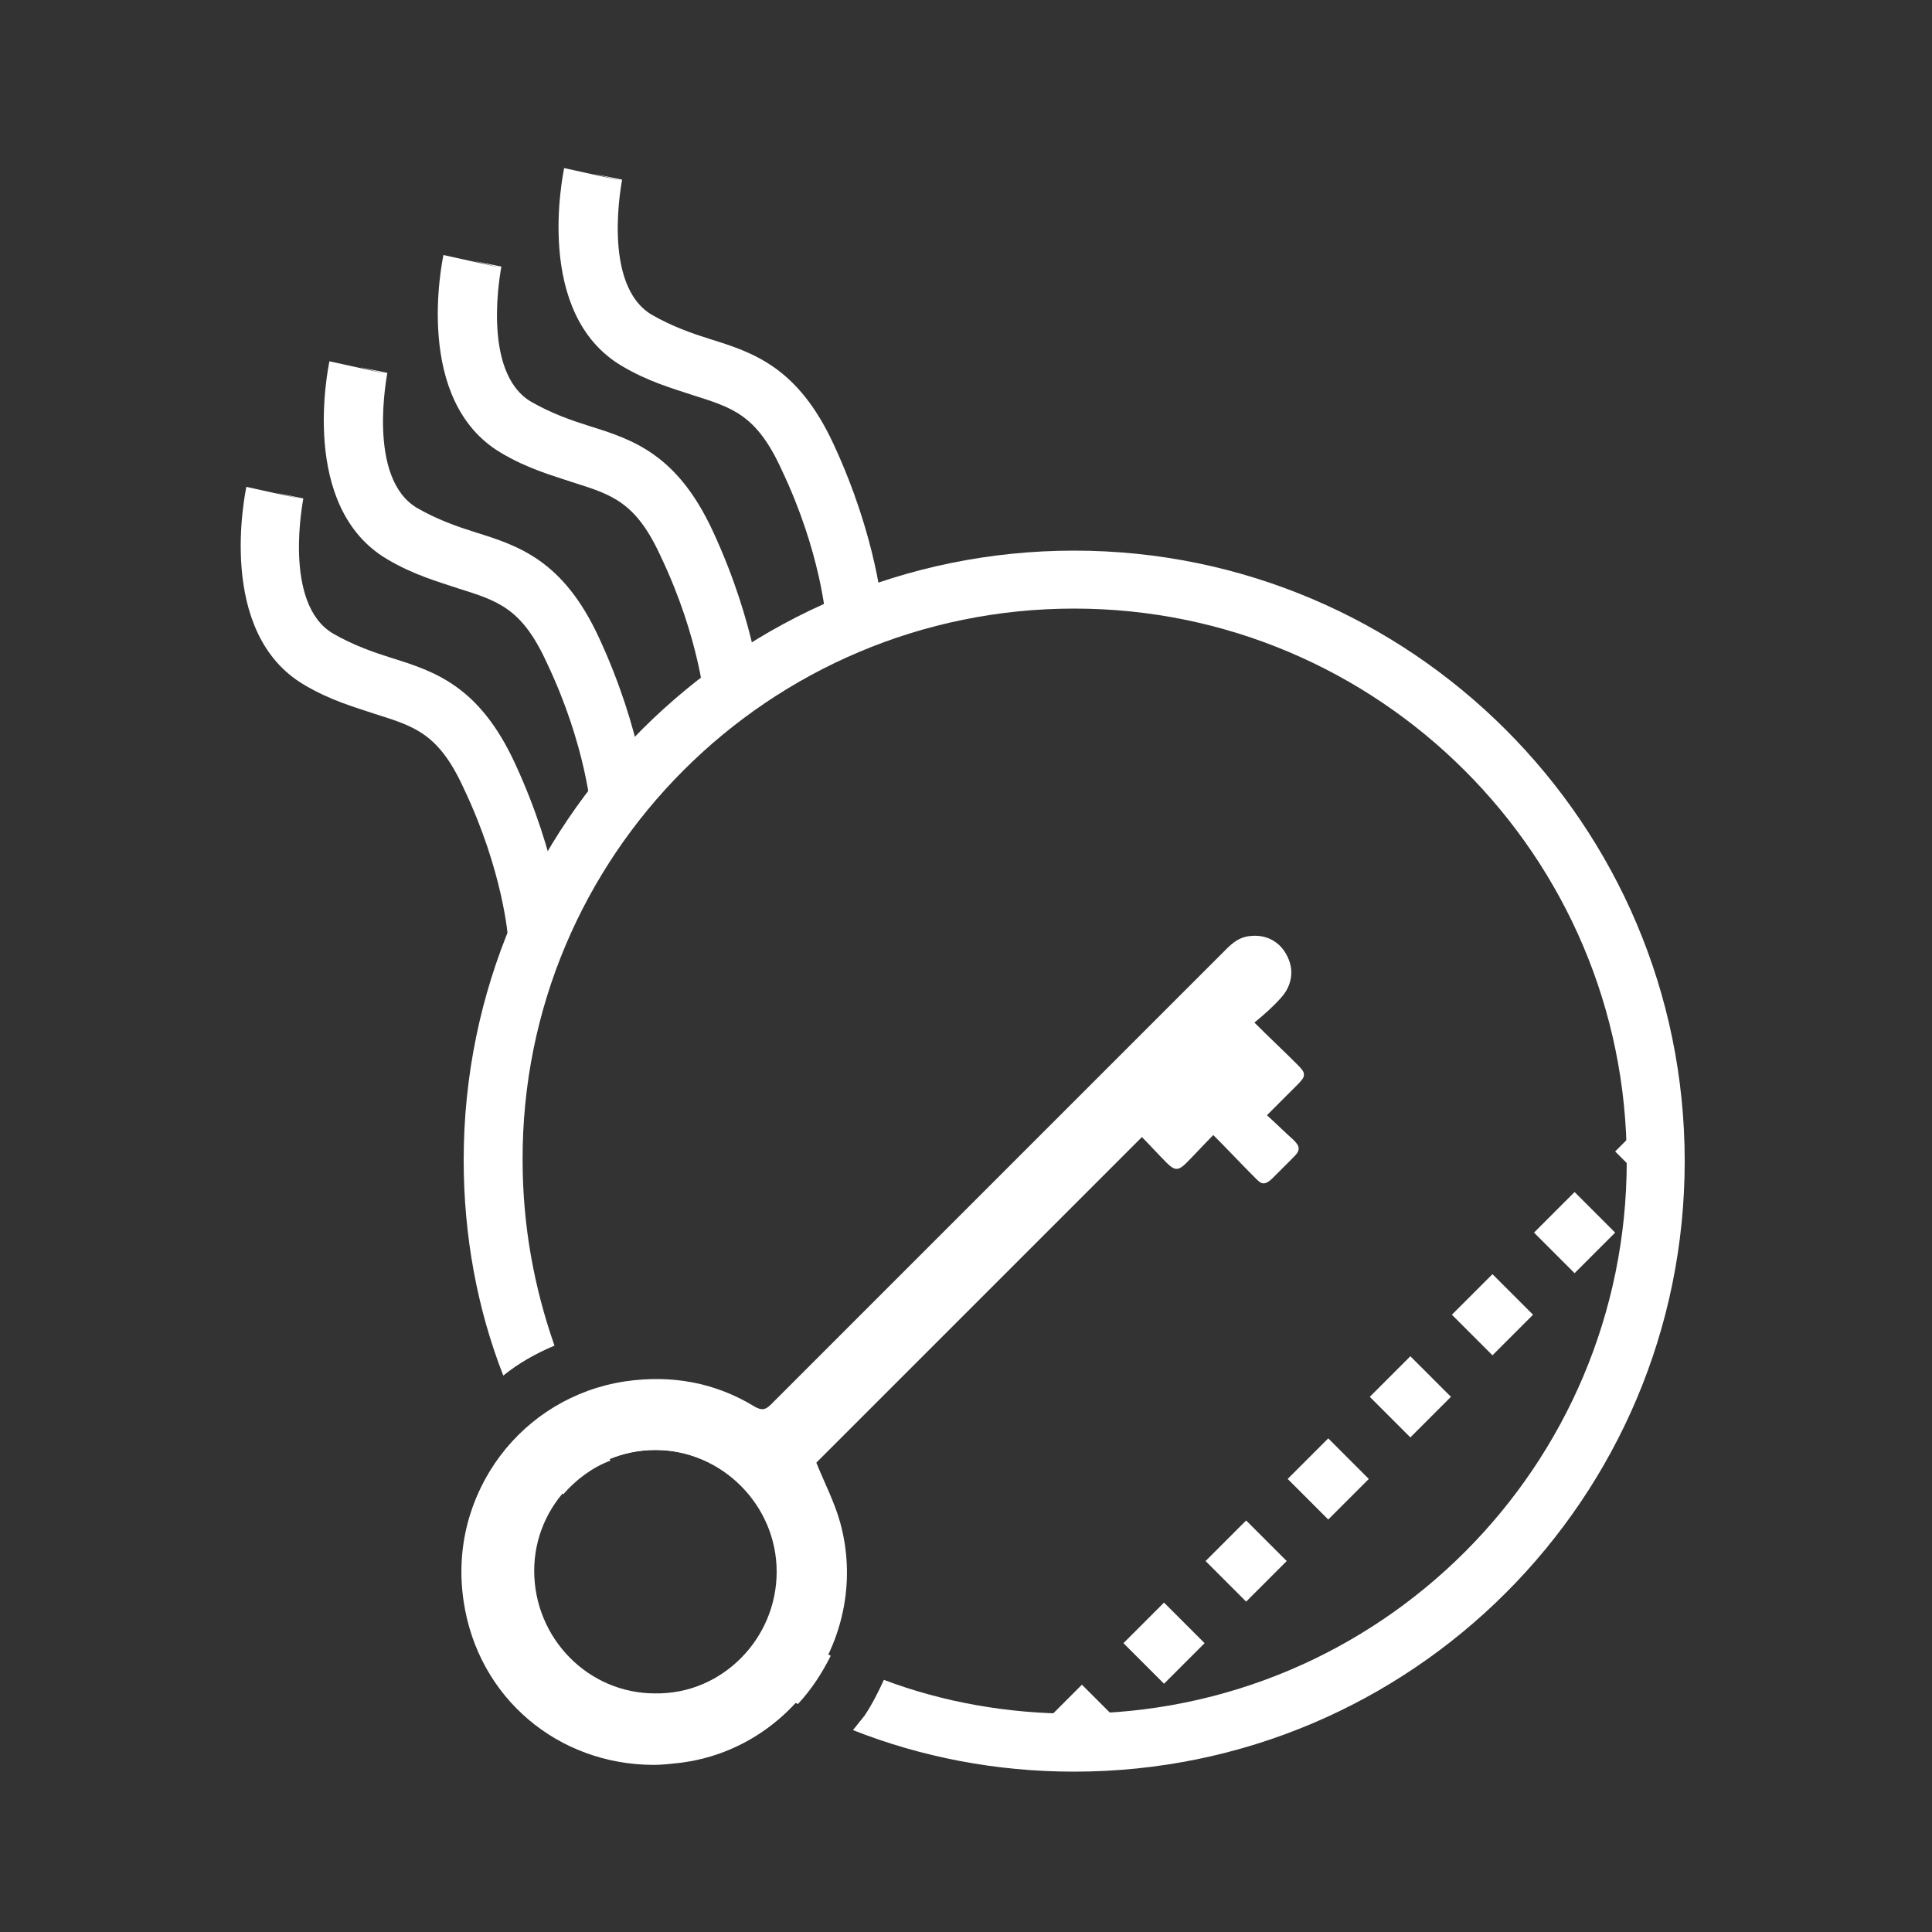 <?xml version="1.0" encoding="utf-8"?>
<!-- Generator: Adobe Illustrator 18.0.0, SVG Export Plug-In . SVG Version: 6.00 Build 0)  -->
<!DOCTYPE svg PUBLIC "-//W3C//DTD SVG 1.1//EN" "http://www.w3.org/Graphics/SVG/1.1/DTD/svg11.dtd">
<svg version="1.1" id="Layer_1" xmlns="http://www.w3.org/2000/svg" xmlns:xlink="http://www.w3.org/1999/xlink" x="0px" y="0px"
	 viewBox="0 0 200 200" enable-background="new 0 0 200 200" xml:space="preserve">
<rect x="0" y="0" width="200" height="200" fill="#333333" stroke="none"/>
<g>
	<g>
		<path fill="#FFFFFF" d="M450.2,255.7c31.5,0,57.2,25.6,57.2,57.2c0,31.5-25.6,57.2-57.2,57.2c-31.5,0-57.2-25.6-57.2-57.2
			C393.1,281.3,418.7,255.7,450.2,255.7 M450.2,249.7c-34.9,0-63.2,28.3-63.2,63.2s28.3,63.2,63.2,63.2c34.9,0,63.2-28.3,63.2-63.2
			S485.1,249.7,450.2,249.7L450.2,249.7z"/>
		<path fill="#FFFFFF" d="M391.6,289.9c0-0.1-0.5-7-4.6-15.6c-2.6-5.7-5.1-6.4-9.2-7.7c-2.1-0.7-4.6-1.4-7.3-3
			c-9.2-5.4-6.1-19.9-6-20.5l5.9,1.3l-2.9-0.7l2.9,0.6c0,0.1-2.2,10.9,3.1,14c2.1,1.2,4.1,1.9,6,2.5c4.5,1.4,9.1,2.9,12.8,10.9
			c4.5,9.7,5.1,17.4,5.1,17.7L391.6,289.9z"/>
		<path fill="#FFFFFF" d="M400.3,276.9c0-0.1-0.5-7-4.6-15.6c-2.6-5.7-5.1-6.4-9.2-7.7c-2.1-0.7-4.6-1.4-7.3-3
			c-9.2-5.4-6.1-19.9-6-20.5l5.9,1.3l-2.9-0.7l2.9,0.6c0,0.1-2.2,10.9,3.1,14c2.1,1.2,4.1,1.9,6,2.5c4.5,1.4,9.1,2.9,12.8,10.9
			c4.5,9.7,5.1,17.4,5.1,17.7L400.3,276.9z"/>
		<path fill="#FFFFFF" d="M412.1,265.9c0-0.1-0.5-7-4.6-15.6c-2.6-5.7-5.1-6.4-9.2-7.7c-2.1-0.7-4.6-1.4-7.3-3
			c-9.2-5.4-6.1-19.9-6-20.5l5.9,1.3l-2.9-0.7l2.9,0.6c0,0.1-2.2,10.9,3.1,14c2.1,1.2,4.1,1.9,6,2.5c4.5,1.4,9.1,2.9,12.8,10.9
			c4.5,9.7,5.1,17.4,5.1,17.7L412.1,265.9z"/>
		<path fill="#FFFFFF" d="M424.6,256.9c0-0.1-0.5-7-4.6-15.6c-2.6-5.7-5.1-6.4-9.2-7.7c-2.1-0.7-4.6-1.4-7.3-3
			c-9.2-5.4-6.1-19.9-6-20.5l5.9,1.3l-2.9-0.7l2.9,0.6c0,0.1-2.2,10.9,3.1,14c2.1,1.2,4.1,1.9,6,2.5c4.5,1.4,9.1,2.9,12.8,10.9
			c4.5,9.7,5.1,17.4,5.1,17.7L424.6,256.9z"/>
	</g>
	<path fill="#FFFFFF" d="M452.5,345.5c0.2,0,0.4,0,0.6,0c9.3,0,18.5,0,27.8,0c0.6,0,0.6,0,0.6-0.6c0-1.3,0-2.7,0-4
		c0-0.5,0-0.5-0.5-0.5c-7.3,0-14.6,0-21.9,0c-0.2,0-0.4,0-0.6,0c0.1-0.2,0.2-0.3,0.3-0.5c3.3-4.2,6.5-8.4,9.8-12.6
		c5.2-6.7,10.5-13.4,15.7-20.2c0.7-0.8,1.4-1,2.4-0.8c2.8,0.4,5.1,2.3,5.7,5.1c0.2,1,0.3,2.1,0.4,3.2c0.1,1.8,0,3.6,0,5.4
		c0,11.8,0,23.6,0,35.4c0,0.6,0,1.2,0,1.8c-13.4,0-26.8,0-40.2,0C452.5,353.3,452.5,349.4,452.5,345.5z"/>
	<path fill="#FFFFFF" d="M452.4,338.9c0-7.2,0-14.5,0-21.7c0,0-0.1,0-0.1,0c-0.1,0.1-0.2,0.2-0.3,0.4c-3.4,4.3-6.7,8.6-10.1,12.8
		c-0.4,0.5-0.8,1-1.3,1.3c-2,1.5-4.1,1.6-6.2,0.4c-1.2-0.7-2.3-1.5-3.4-2.3c-4.5-3.4-9.1-6.8-13.6-10.2c-1.1-0.8-1.9-1.9-2-3.3
		c-0.2-2.1,0.7-3.9,2.5-4.9c2.1-1.2,4.2-1.1,6.2,0.4c1.3,0.9,2.5,1.9,3.7,2.8c2.6,2,5.2,3.9,7.8,5.9c0.3,0.2,0.4,0.2,0.7-0.1
		c2.4-3.1,4.8-6.2,7.3-9.2c0.8-1,1.7-1.9,2.6-2.8c1.4-1.4,3.2-2,5.2-2.1c1.3,0,2.6,0,3.8,0c7.4,0,14.9,0,22.3,0c0.4,0,0.7,0,1.2,0.1
		c-0.1,0.2-0.2,0.3-0.2,0.4c-8.5,10.7-17,21.4-25.4,32C452.9,338.8,452.7,339.1,452.4,338.9z"/>
	<path fill="#FFFFFF" d="M434.8,292.5c0,2.2,0,4.5,0,6.7c0,0.6-0.1,1.1-0.1,1.7c-0.2,1.2-0.9,1.9-2.1,2.2c-0.7,0.1-1.3,0.2-2,0.2
		c-0.6,0-0.6,0-0.6,0.6c0,1.5,0,3,0,4.6c0,0.5,0,1-0.2,1.4c-0.4,1.5-1.9,2.1-3.2,1.3c-1.1-0.8-2.2-1.6-3.3-2.4
		c-2.4-1.8-4.8-3.6-7.2-5.3c-0.7-0.5-1-1.2-1-2c0-6.5,0-13,0-19.4c0-1,0-1,1-1c4.8,0,9.6,0,14.5,0c0.4,0,0.9,0.1,1.3,0.1
		c1.7,0.3,2.7,1.4,2.8,3.2c0.1,1.2,0.1,2.3,0.1,3.5C434.8,289.2,434.8,290.9,434.8,292.5z M420.1,283.3c0,0,0,0.1,0,0.1
		c0.4,0.3,0.7,0.5,1.1,0.8c2.3,1.5,4.5,3.1,6.8,4.6c1.4,0.9,2.1,2.2,2,3.9c-0.1,0.8,0,1.5,0,2.3c0,1.7,0,3.5,0,5.2
		c0,0.6,0,0.6,0.6,0.6c1.4,0.1,1.8-0.2,1.8-1.7c0-4.8,0-9.5,0-14.3c0-1.1-0.4-1.5-1.5-1.5c-3.5,0-6.9,0-10.4,0
		C420.3,283.3,420.2,283.3,420.1,283.3z"/>
	<path fill="#FFFFFF" d="M452,292.3c0.1-0.1,0.2-0.2,0.2-0.3c1.4-1.6,2.7-3.2,4.1-4.9c0.3-0.4,0.7-0.6,1.1-0.6c0.1,0,0.3,0,0.4,0
		c6.9,0,13.9,0,20.8,0c1.2,0,1.2,0,1.2,1.2c-0.1,1.9-0.1,3.9-0.3,5.8c-0.5,4.4-3.1,7.2-7.2,8.7c-4.4,1.6-9.6,0.2-12.5-3.2
		c-1.5-1.7-2.2-3.8-2.4-6c0-0.6,0-0.6-0.6-0.6c-1.5,0-3.1,0-4.6,0C452.2,292.3,452.1,292.3,452,292.3z"/>
	<path fill="#FFFFFF" d="M450.9,276.7c9.6,0,19.1,0,28.7,0c0,0.2,0,0.3,0,0.4c0,2.3,0,4.6,0,6.9c0,0.4-0.1,0.5-0.5,0.5
		c-1.9,0-3.8,0-5.7,0c-5.1,0-10.2,0-15.3,0c-0.3,0-0.6,0-0.9,0c-0.6,0-1-0.3-1.3-0.7c-1.7-2.3-3.3-4.6-4.9-6.9
		C451,276.8,451,276.8,450.9,276.7z"/>
	<path fill="#FFFFFF" d="M493.8,354.4h-6v-6h6V354.4z M481.8,354.4h-6v-6h6V354.4z M469.8,354.4h-6v-6h6V354.4z M457.8,354.4h-6v-6
		h6V354.4z M445.8,354.4h-6v-6h6V354.4z M433.8,354.4h-6v-6h6V354.4z M421.8,354.4h-6v-6h6V354.4z M409.8,354.4h-6v-6h6V354.4z"/>
</g>
<g>
	<g>
		<path fill="#FFFFFF" d="M331.6,168.2c0-0.1-0.5-7-4.6-15.6c-2.6-5.7-5.1-6.4-9.2-7.7c-2.1-0.7-4.6-1.4-7.3-3
			c-9.2-5.4-6.1-19.9-6-20.5l5.9,1.3l-2.9-0.7l2.9,0.6c0,0.1-2.2,10.9,3.1,14c2.1,1.2,4.1,1.9,6,2.5c4.5,1.4,9.1,2.9,12.8,10.9
			c4.5,9.7,5.1,17.4,5.1,17.7L331.6,168.2z"/>
		<path fill="#FFFFFF" d="M340.2,155.2c0-0.1-0.5-7-4.6-15.6c-2.6-5.7-5.1-6.4-9.2-7.7c-2.1-0.7-4.6-1.4-7.3-3
			c-9.2-5.4-6.1-19.9-6-20.5l5.9,1.3l-2.9-0.7l2.9,0.6c0,0.1-2.2,10.9,3.1,14c2.1,1.2,4.1,1.9,6,2.5c4.5,1.4,9.1,2.9,12.8,10.9
			c4.5,9.7,5.1,17.4,5.1,17.7L340.2,155.2z"/>
		<path fill="#FFFFFF" d="M352,144.2c0-0.1-0.5-7-4.6-15.6c-2.6-5.7-5.1-6.4-9.2-7.7c-2.1-0.7-4.6-1.4-7.3-3
			c-9.2-5.4-6.1-19.9-6-20.5l5.9,1.3L328,98l2.9,0.6c0,0.1-2.2,10.9,3.1,14c2.1,1.2,4.1,1.9,6,2.5c4.5,1.4,9.1,2.9,12.8,10.9
			c4.5,9.7,5.1,17.4,5.1,17.7L352,144.2z"/>
		<path fill="#FFFFFF" d="M364.5,135.2c0-0.1-0.5-7-4.6-15.6c-2.6-5.7-5.1-6.4-9.2-7.7c-2.1-0.7-4.6-1.4-7.3-3
			c-9.2-5.4-6.1-19.9-6-20.5l5.9,1.3l-2.9-0.7l2.9,0.6c0,0.1-2.2,10.9,3.1,14c2.1,1.2,4.1,1.9,6,2.5c4.5,1.4,9.1,2.9,12.8,10.9
			c4.5,9.7,5.1,17.4,5.1,17.7L364.5,135.2z"/>
		<path fill="#FFFFFF" d="M439.9,152.3c-0.1,0.1-0.2,0.2-0.3,0.3c-1,1.1-2,2.3-3,3.4c-0.3,0.3-0.5,0.6-0.8,0.9
			c7.2,9.5,11.4,21.4,11.4,34.2c0,31.5-25.6,57.2-57.2,57.2c-31.5,0-57.2-25.6-57.2-57.2c0-31.5,25.6-57.2,57.2-57.2
			c11.1,0,21.5,3.2,30.3,8.7c1.3-1.6,2.7-3.1,4-4.6c-9.9-6.4-21.6-10.1-34.3-10.1c-34.9,0-63.2,28.3-63.2,63.2
			c0,34.9,28.3,63.2,63.2,63.2c34.9,0,63.2-28.3,63.2-63.2C453.3,176.5,448.3,163,439.9,152.3z"/>
	</g>
	<g>
		<path fill="#FFFFFF" d="M380.3,184.8c1.6-1.7,2.9-3.3,4.4-4.7c0.4-0.4,1.1-0.6,1.6-0.6c2.1,0,4.2-0.1,6.2,0.3
			c2.1,0.4,3.4-0.3,4.7-1.9c3.3-3.9,6.7-7.6,10.3-11.7c-11.3-5-22.2-9.8-33.4-14.8c2-2.3,3.9-4.4,5.8-6.4c0.4-0.4,1.4-0.3,2-0.2
			c11.8,2.2,23.6,4.5,35.4,6.9c1.8,0.4,2.8,0.1,4-1.3c4.5-5.4,9.2-10.6,13.8-16c1.4-1.6,3-2.7,5.2-2.2c3.4,0.8,4.4,4.5,2,7.5
			c-3.3,4-6.7,7.8-10.1,11.7c-1.6,1.8-3.1,3.7-4.8,5.4c-1,1-1,1.8-0.6,3.1c3.8,11.2,7.4,22.4,11.2,33.6c0.5,1.5,0.5,2.6-0.7,3.8
			c-1.6,1.6-2.9,3.5-4.6,5.4c-6.3-10.4-12.5-20.5-18.9-31.1c-2.7,3.2-5,6.5-7.8,9.2c-3.4,3.3-4.6,6.7-2.8,11.1
			c1,2.4,0.5,4.6-1.6,6.4c-0.9,0.7-1.4,1.8-2.3,3c-2.1-3.4-3.8-6.4-5.8-9.3c-0.8-1.2-2-2.2-3.3-2.9
			C387,187.7,383.7,186.4,380.3,184.8z"/>
		<path fill="#FFFFFF" d="M439.2,132c0.3,0,0.7,0,1.1,0.1c3.4,0.8,4.4,4.5,2,7.5c-3.3,4-6.7,7.8-10.1,11.7c-1.6,1.8-3.1,3.7-4.8,5.4
			c-1,1-1,1.8-0.6,3.1c3.8,11.2,7.4,22.4,11.2,33.6c0.5,1.5,0.5,2.6-0.7,3.8c-1.6,1.6-2.9,3.5-4.6,5.4
			c-6.3-10.4-12.5-20.5-18.9-31.1c-2.7,3.2-5,6.5-7.8,9.2c-3.4,3.3-4.6,6.7-2.8,11.1c1,2.4,0.5,4.6-1.6,6.4c-0.9,0.7-1.4,1.8-2.3,3
			c-2.1-3.4-3.8-6.4-5.8-9.3c-0.8-1.2-2-2.2-3.3-2.9c-3.1-1.6-6.4-2.9-9.8-4.5c1.6-1.7,2.9-3.3,4.4-4.7c0.4-0.4,1-0.6,1.6-0.6
			c0,0,0,0,0,0c0.1,0,0.3,0,0.4,0c0.5,0,1,0,1.5,0c1.4,0,2.9,0,4.3,0.3c0.4,0.1,0.7,0.1,1.1,0.1c1.5,0,2.6-0.7,3.7-2
			c3.3-3.9,6.7-7.6,10.3-11.7c-11.3-5-22.2-9.8-33.4-14.8c2-2.3,3.9-4.4,5.8-6.4c0.2-0.2,0.7-0.3,1.1-0.3c0.3,0,0.6,0,0.9,0.1
			c11.8,2.2,23.6,4.5,35.4,6.9c0.4,0.1,0.9,0.1,1.2,0.1c1.1,0,1.9-0.4,2.8-1.5c4.5-5.4,9.2-10.6,13.8-16
			C436.3,133,437.6,132,439.2,132"/>
	</g>
	<g>
		
			<rect x="347.3" y="230.4" transform="matrix(0.983 0.185 -0.185 0.983 48.911 -60.776)" fill="#FFFFFF" width="6" height="3"/>
		<path fill="#FFFFFF" d="M354.6,225.1l-5.9-1.1l1.1-5.8l5.9,1.1L354.6,225.1z M356.8,213.5l-5.9-1.1l1.1-5.8l5.9,1.1L356.8,213.5z
			 M359,201.8l-5.9-1.1l1.1-5.8l5.9,1.1L359,201.8z M361.2,190.2l-5.9-1.1l1.1-5.8l5.9,1.1L361.2,190.2z M363.4,178.6l-5.9-1.1
			l1.1-5.8l5.9,1.1L363.4,178.6z M365.6,166.9l-5.9-1.1l1.1-5.8l5.9,1.1L365.6,166.9z M367.7,155.3l-5.9-1.1l1.1-5.8l5.9,1.1
			L367.7,155.3z"/>
		
			<rect x="364.3" y="140.1" transform="matrix(0.983 0.184 -0.184 0.983 32.389 -65.249)" fill="#FFFFFF" width="6" height="3"/>
	</g>
	<path fill="#FFFFFF" d="M359.1,244.1l-3.3-5c0.1-0.1,2.1-1.4,5.7-3.1l2.6,5.4C360.9,242.9,359.1,244,359.1,244.1z M414,244
		c-0.5-0.3-0.9-0.6-1.4-0.9l3.3-5c0.5,0.3,1,0.7,1.6,1L414,244z M407.7,240.3c-1.7-0.8-3.4-1.6-5.2-2.2l2-5.7c2,0.7,4,1.5,5.9,2.4
		L407.7,240.3z M369.3,239.2l-2.1-5.6c2-0.7,4-1.3,6-1.9l1.5,5.8C372.9,238,371.1,238.5,369.3,239.2z M397.1,236.7
		c-1.8-0.4-3.7-0.6-5.6-0.8l0.5-6c2.1,0.2,4.2,0.5,6.3,0.9L397.1,236.7z M380.3,236.3l-0.9-5.9c2.1-0.3,4.2-0.5,6.3-0.6l0.2,6
		C384.1,235.9,382.2,236,380.3,236.3z"/>
	<path fill="#FFFFFF" d="M356.1,239l-4.7-3.7l3.7-4.7l4.7,3.7L356.1,239z M363.4,229.5l-4.7-3.7l3.7-4.7l4.7,3.7L363.4,229.5z
		 M370.8,220l-4.7-3.7l3.7-4.7l4.7,3.7L370.8,220z M378.1,210.5l-4.7-3.7l3.7-4.7l4.7,3.7L378.1,210.5z M385.5,201l-4.7-3.7l3.5-4.5
		l4.7,3.7L385.5,201z"/>
</g>
<g>
	<g>
		<path fill="#FFFFFF" d="M429-17.5c31.5,0,57.2,25.6,57.2,57.2S460.5,96.8,429,96.8s-57.2-25.6-57.2-57.2S397.5-17.5,429-17.5
			 M429-23.5c-34.9,0-63.2,28.3-63.2,63.2s28.3,63.2,63.2,63.2s63.2-28.3,63.2-63.2S463.9-23.5,429-23.5L429-23.5z"/>
		<path fill="#FFFFFF" d="M370.4,16.7c0-0.1-0.5-7-4.6-15.6c-2.6-5.7-5.1-6.4-9.2-7.7c-2.1-0.7-4.6-1.4-7.3-3
			c-9.2-5.4-6.1-19.9-6-20.5l5.9,1.3l-2.9-0.7l2.9,0.6c0,0.1-2.2,10.9,3.1,14c2.1,1.2,4.1,1.9,6,2.5c4.5,1.4,9.1,2.9,12.8,10.9
			c4.5,9.7,5.1,17.4,5.1,17.7L370.4,16.7z"/>
		<path fill="#FFFFFF" d="M379,3.7c0-0.1-0.5-7-4.6-15.6c-2.6-5.7-5.1-6.4-9.2-7.7c-2.1-0.7-4.6-1.4-7.3-3c-9.2-5.4-6.1-19.9-6-20.5
			l5.9,1.3l-2.9-0.7l2.9,0.6c0,0.1-2.2,10.9,3.1,14c2.1,1.2,4.1,1.9,6,2.5c4.5,1.4,9.1,2.9,12.8,10.9C384.4-4.7,385,3,385,3.3
			L379,3.7z"/>
		<path fill="#FFFFFF" d="M390.9-7.3c0-0.1-0.5-7-4.6-15.6c-2.6-5.7-5.1-6.4-9.2-7.7c-2.1-0.7-4.6-1.4-7.3-3
			c-9.2-5.4-6.1-19.9-6-20.5l5.9,1.3l-2.9-0.7l2.9,0.6c0,0.1-2.2,10.9,3.1,14c2.1,1.2,4.1,1.9,6,2.5c4.5,1.4,9.1,2.9,12.8,10.9
			c4.5,9.7,5.1,17.4,5.1,17.7L390.9-7.3z"/>
		<path fill="#FFFFFF" d="M403.4-16.3c0-0.1-0.5-7-4.6-15.6c-2.6-5.7-5.1-6.4-9.2-7.7c-2.1-0.7-4.6-1.4-7.3-3
			c-9.2-5.4-6.1-19.9-6-20.5l5.9,1.3l-2.9-0.7l2.9,0.6c0,0.1-2.2,10.9,3.1,14c2.1,1.2,4.1,1.9,6,2.5c4.5,1.4,9.1,2.9,12.8,10.9
			c4.5,9.7,5.1,17.4,5.1,17.7L403.4-16.3z"/>
	</g>
	<g>
		<path fill="#FFFFFF" d="M427.9,38.1c-0.2-1.2-0.4-2.3-0.6-3.5c-0.7-3.6-1.7-7-3.7-10.1c-2.9-4.5-7.2-6.8-12.2-8
			c-1.6-0.4-3.3-0.6-4.9-0.9c-0.4-0.1-0.7-0.2-1.1-0.3c0-0.1,0-0.2,0-0.3c0.8-0.1,1.6-0.2,2.4-0.4c4.4-0.7,8.5-1.9,12.1-4.7
			c4-3.1,5.9-7.4,7-12.2c0.4-1.6,0.6-3.1,0.9-4.7c0-0.2,0.2-0.5,0.5-0.7c0.3,1.6,0.6,3.2,0.9,4.7c0.9,4.1,2.3,8,5.3,11.2
			c3.1,3.3,7.1,5,11.4,5.9c1.4,0.3,2.8,0.5,4.2,0.7c0.2,0,0.5,0.1,0.7,0.2c0,0.1,0,0.2,0,0.3c-1.4,0.2-2.8,0.4-4.1,0.7
			c-4.6,0.9-8.8,2.5-12.1,6c-3,3.2-4.5,7.1-5.4,11.3c-0.4,1.6-0.6,3.2-0.9,4.8C428.1,38.1,428,38.1,427.9,38.1z"/>
	</g>
	<g>
		<path fill="#FFFFFF" d="M457.9,22.4c0.9,8.9,5.5,13.9,14.7,14.7c-9.1,0.8-13.8,5.8-14.6,14.8c-0.9-8.9-5.5-14-14.6-14.8
			C452.4,36.3,457,31.3,457.9,22.4z"/>
	</g>
	<g>
		<path fill="#FFFFFF" d="M434.3,63.5c-0.7-6.2-4-9.7-10.2-10.2c6.3-0.6,9.6-4.1,10.2-10.3c1.6,7.2,2.7,8.3,10.2,10.3
			C438.2,53.9,435,57.4,434.3,63.5z"/>
	</g>
	<g>
		<path fill="#FFFFFF" d="M400.3,48.8c-0.6-5.5-3.5-8.6-9.1-9.1c5.6-0.5,8.5-3.7,9-9.1c1.4,6.4,2.4,7.4,9,9.2
			C403.8,40.2,400.9,43.3,400.3,48.8z"/>
	</g>
	<path fill="#FFFFFF" d="M474.9,80.5h-6v-6h6V80.5z M462.9,80.5h-6v-6h6V80.5z M450.9,80.5h-6v-6h6V80.5z M438.9,80.5h-6v-6h6V80.5z
		 M426.9,80.5h-6v-6h6V80.5z M414.9,80.5h-6v-6h6V80.5z M402.9,80.5h-6v-6h6V80.5z M390.9,80.5h-6v-6h6V80.5z"/>
</g>
<g>
	<g>
		<path fill="#FFFFFF" d="M52.6,97.2c0-0.1-0.5-7-4.6-15.6c-2.6-5.7-5.1-6.4-9.2-7.7c-2.1-0.7-4.6-1.4-7.3-3
			c-9.2-5.4-6.1-19.9-6-20.5l5.9,1.3L28.5,51l2.9,0.6c0,0.1-2.2,10.9,3.1,14c2.1,1.2,4.1,1.9,6,2.5c4.5,1.4,9.1,2.9,12.8,10.9
			c4.5,9.7,5.1,17.4,5.1,17.7L52.6,97.2z"/>
		<path fill="#FFFFFF" d="M61.2,84.2c0-0.1-0.5-7-4.6-15.6c-2.6-5.7-5.1-6.4-9.2-7.7c-2.1-0.7-4.6-1.4-7.3-3
			c-9.2-5.4-6.1-19.9-6-20.5l5.9,1.3L37.2,38l2.9,0.6c0,0.1-2.2,10.9,3.1,14c2.1,1.2,4.1,1.9,6,2.5c4.5,1.4,9.1,2.9,12.8,10.9
			c4.5,9.7,5.1,17.4,5.1,17.7L61.2,84.2z"/>
		<path fill="#FFFFFF" d="M73,73.2c0-0.1-0.5-7-4.6-15.6c-2.6-5.7-5.1-6.4-9.2-7.7c-2.1-0.7-4.6-1.4-7.3-3c-9.2-5.4-6.1-19.9-6-20.5
			l5.9,1.3L49,27l2.9,0.6c0,0.1-2.2,10.9,3.1,14c2.1,1.2,4.1,1.9,6,2.5c4.5,1.4,9.1,2.9,12.8,10.9c4.5,9.7,5.1,17.4,5.1,17.7
			L73,73.2z"/>
		<path fill="#FFFFFF" d="M85.5,64.2c0-0.1-0.5-7-4.6-15.6c-2.6-5.7-5.1-6.4-9.2-7.7c-2.1-0.7-4.6-1.4-7.3-3
			c-9.2-5.4-6.1-19.9-6-20.5l5.9,1.3L61.5,18l2.9,0.6c0,0.1-2.2,10.9,3.1,14c2.1,1.2,4.1,1.9,6,2.5c4.5,1.4,9.1,2.9,12.8,10.9
			c4.5,9.7,5.1,17.4,5.1,17.7L85.5,64.2z"/>
		<g>
			<path fill="#FFFFFF" d="M79.6,167.7c-0.8,1.9-2,3.6-3.6,4.9c2.1,1.4,4.3,2.7,6.6,3.8c1.4-1.5,2.5-3.2,3.4-5
				C83.7,170.3,81.6,169.1,79.6,167.7z"/>
			<path fill="#FFFFFF" d="M58.3,154.7c1.3-1.5,3-2.8,4.9-3.5c-1.3-2.1-2.6-4.2-3.6-6.4c-1.9,0.8-3.6,2-5.1,3.3
				C55.7,150.4,56.9,152.6,58.3,154.7z"/>
			<path fill="#FFFFFF" d="M111.2,57C76.3,57,48,85.2,48,120.1c0,7.8,1.4,15.4,4.1,22.3c1.6-1.3,3.4-2.3,5.3-3.1
				c-2.1-6-3.3-12.4-3.3-19.2C54,88.6,79.6,63,111.2,63c31.5,0,57.2,25.6,57.2,57.2s-25.6,57.2-57.2,57.2c-6.9,0-13.6-1.2-19.7-3.5
				c-0.6,1.3-1.2,2.5-2,3.7c-0.4,0.5-0.8,1-1.2,1.5c7.1,2.8,14.8,4.3,22.9,4.3c34.9,0,63.2-28.3,63.2-63.2S146,57,111.2,57z"/>
		</g>
	</g>
	<g>
		<path fill="#FFFFFF" d="M129.8,105.8c1.6,1.6,3.1,3,4.5,4.4c0.9,0.9,0.9,1.1,0,2c-1,1-2,2-3.2,3.2c1,0.9,1.9,1.8,2.8,2.6
			c0.7,0.7,0.7,1,0,1.7c-0.7,0.7-1.4,1.4-2.1,2.1c-0.8,0.8-1.1,0.8-1.9,0c-1.4-1.4-2.7-2.8-4.3-4.4c-1,1-1.9,2-2.8,2.9
			c-0.8,0.8-1.1,0.8-1.9,0c-0.9-0.9-1.8-1.9-2.6-2.7c-11.4,11.4-22.6,22.6-33.8,33.8c0.8,2,1.9,4.1,2.5,6.3
			c3.1,11.5-4.8,23.3-16.6,24.7c-11,1.3-20.7-5.8-22.3-16.8c-1.7-11.2,6-21,16.6-22.6c4.8-0.7,9.3,0.1,13.4,2.6
			c0.7,0.4,1.1,0.4,1.7-0.2c15.7-15.7,31.4-31.4,47.1-47.1c0.7-0.7,1.4-1.3,2.5-1.4c1.7-0.2,3.1,0.6,3.8,2c0.7,1.4,0.4,3-0.7,4.2
			C131.7,104.1,130.8,104.9,129.8,105.8z M80.5,162.7c0-6.9-5.7-12.6-12.6-12.6c-6.9,0-12.6,5.6-12.6,12.5c0,7,5.6,12.7,12.5,12.7
			C74.8,175.4,80.5,169.7,80.5,162.7z"/>
		<path fill="#FFFFFF" d="M130,97c1.5,0,2.7,0.8,3.3,2.1c0.7,1.4,0.4,3-0.7,4.2c-0.8,0.9-1.7,1.7-2.8,2.6c1.6,1.6,3.1,3,4.5,4.4
			c0.9,0.9,0.9,1.1,0,2c-1,1-2,2-3.2,3.2c1,0.9,1.9,1.8,2.8,2.6c0.7,0.7,0.7,1,0,1.7c-0.7,0.7-1.4,1.4-2.1,2.1
			c-0.4,0.4-0.7,0.6-1,0.6c-0.3,0-0.5-0.2-0.9-0.6c-1.4-1.4-2.7-2.8-4.3-4.4c-1,1-1.9,2-2.8,2.9c-0.4,0.4-0.7,0.6-1,0.6
			c-0.3,0-0.6-0.2-1-0.6c-0.9-0.9-1.8-1.9-2.6-2.7c-11.4,11.4-22.6,22.6-33.8,33.8c0.8,2,1.9,4.1,2.5,6.3
			c3.1,11.5-4.8,23.3-16.6,24.7c-0.9,0.1-1.8,0.2-2.6,0.2c-9.9,0-18.2-6.9-19.7-16.9c-1.7-11.2,6-21,16.6-22.6
			c1.1-0.2,2.2-0.2,3.2-0.2c3.6,0,7,0.9,10.2,2.9c0.3,0.2,0.6,0.3,0.8,0.3c0.3,0,0.6-0.2,0.9-0.5c15.7-15.7,31.4-31.4,47.1-47.1
			c0.7-0.7,1.4-1.3,2.5-1.4C129.6,97,129.8,97,130,97 M67.7,175.4c7,0,12.7-5.7,12.7-12.7c0-6.9-5.7-12.6-12.6-12.6c0,0,0,0,0,0
			c-6.9,0-12.6,5.6-12.6,12.5C55.2,169.6,60.8,175.4,67.7,175.4C67.7,175.4,67.7,175.4,67.7,175.4"/>
	</g>
	<path fill="#FFFFFF" d="M112,182.8l-4.2-4.2l4.2-4.2l4.2,4.2L112,182.8z M120.5,174.3l-4.2-4.2l4.2-4.2l4.2,4.2L120.5,174.3z
		 M129,165.8l-4.2-4.2l4.2-4.2l4.2,4.2L129,165.8z M137.5,157.3l-4.2-4.2l4.2-4.2l4.2,4.2L137.5,157.3z M146,148.8l-4.2-4.2l4.2-4.2
		l4.2,4.2L146,148.8z M154.5,140.3l-4.2-4.2l4.2-4.2l4.2,4.2L154.5,140.3z M163,131.8l-4.2-4.2l4.2-4.2l4.2,4.2L163,131.8z
		 M171.4,123.4l-4.2-4.2l3-3l4.2,4.2L171.4,123.4z"/>
</g>
</svg>
